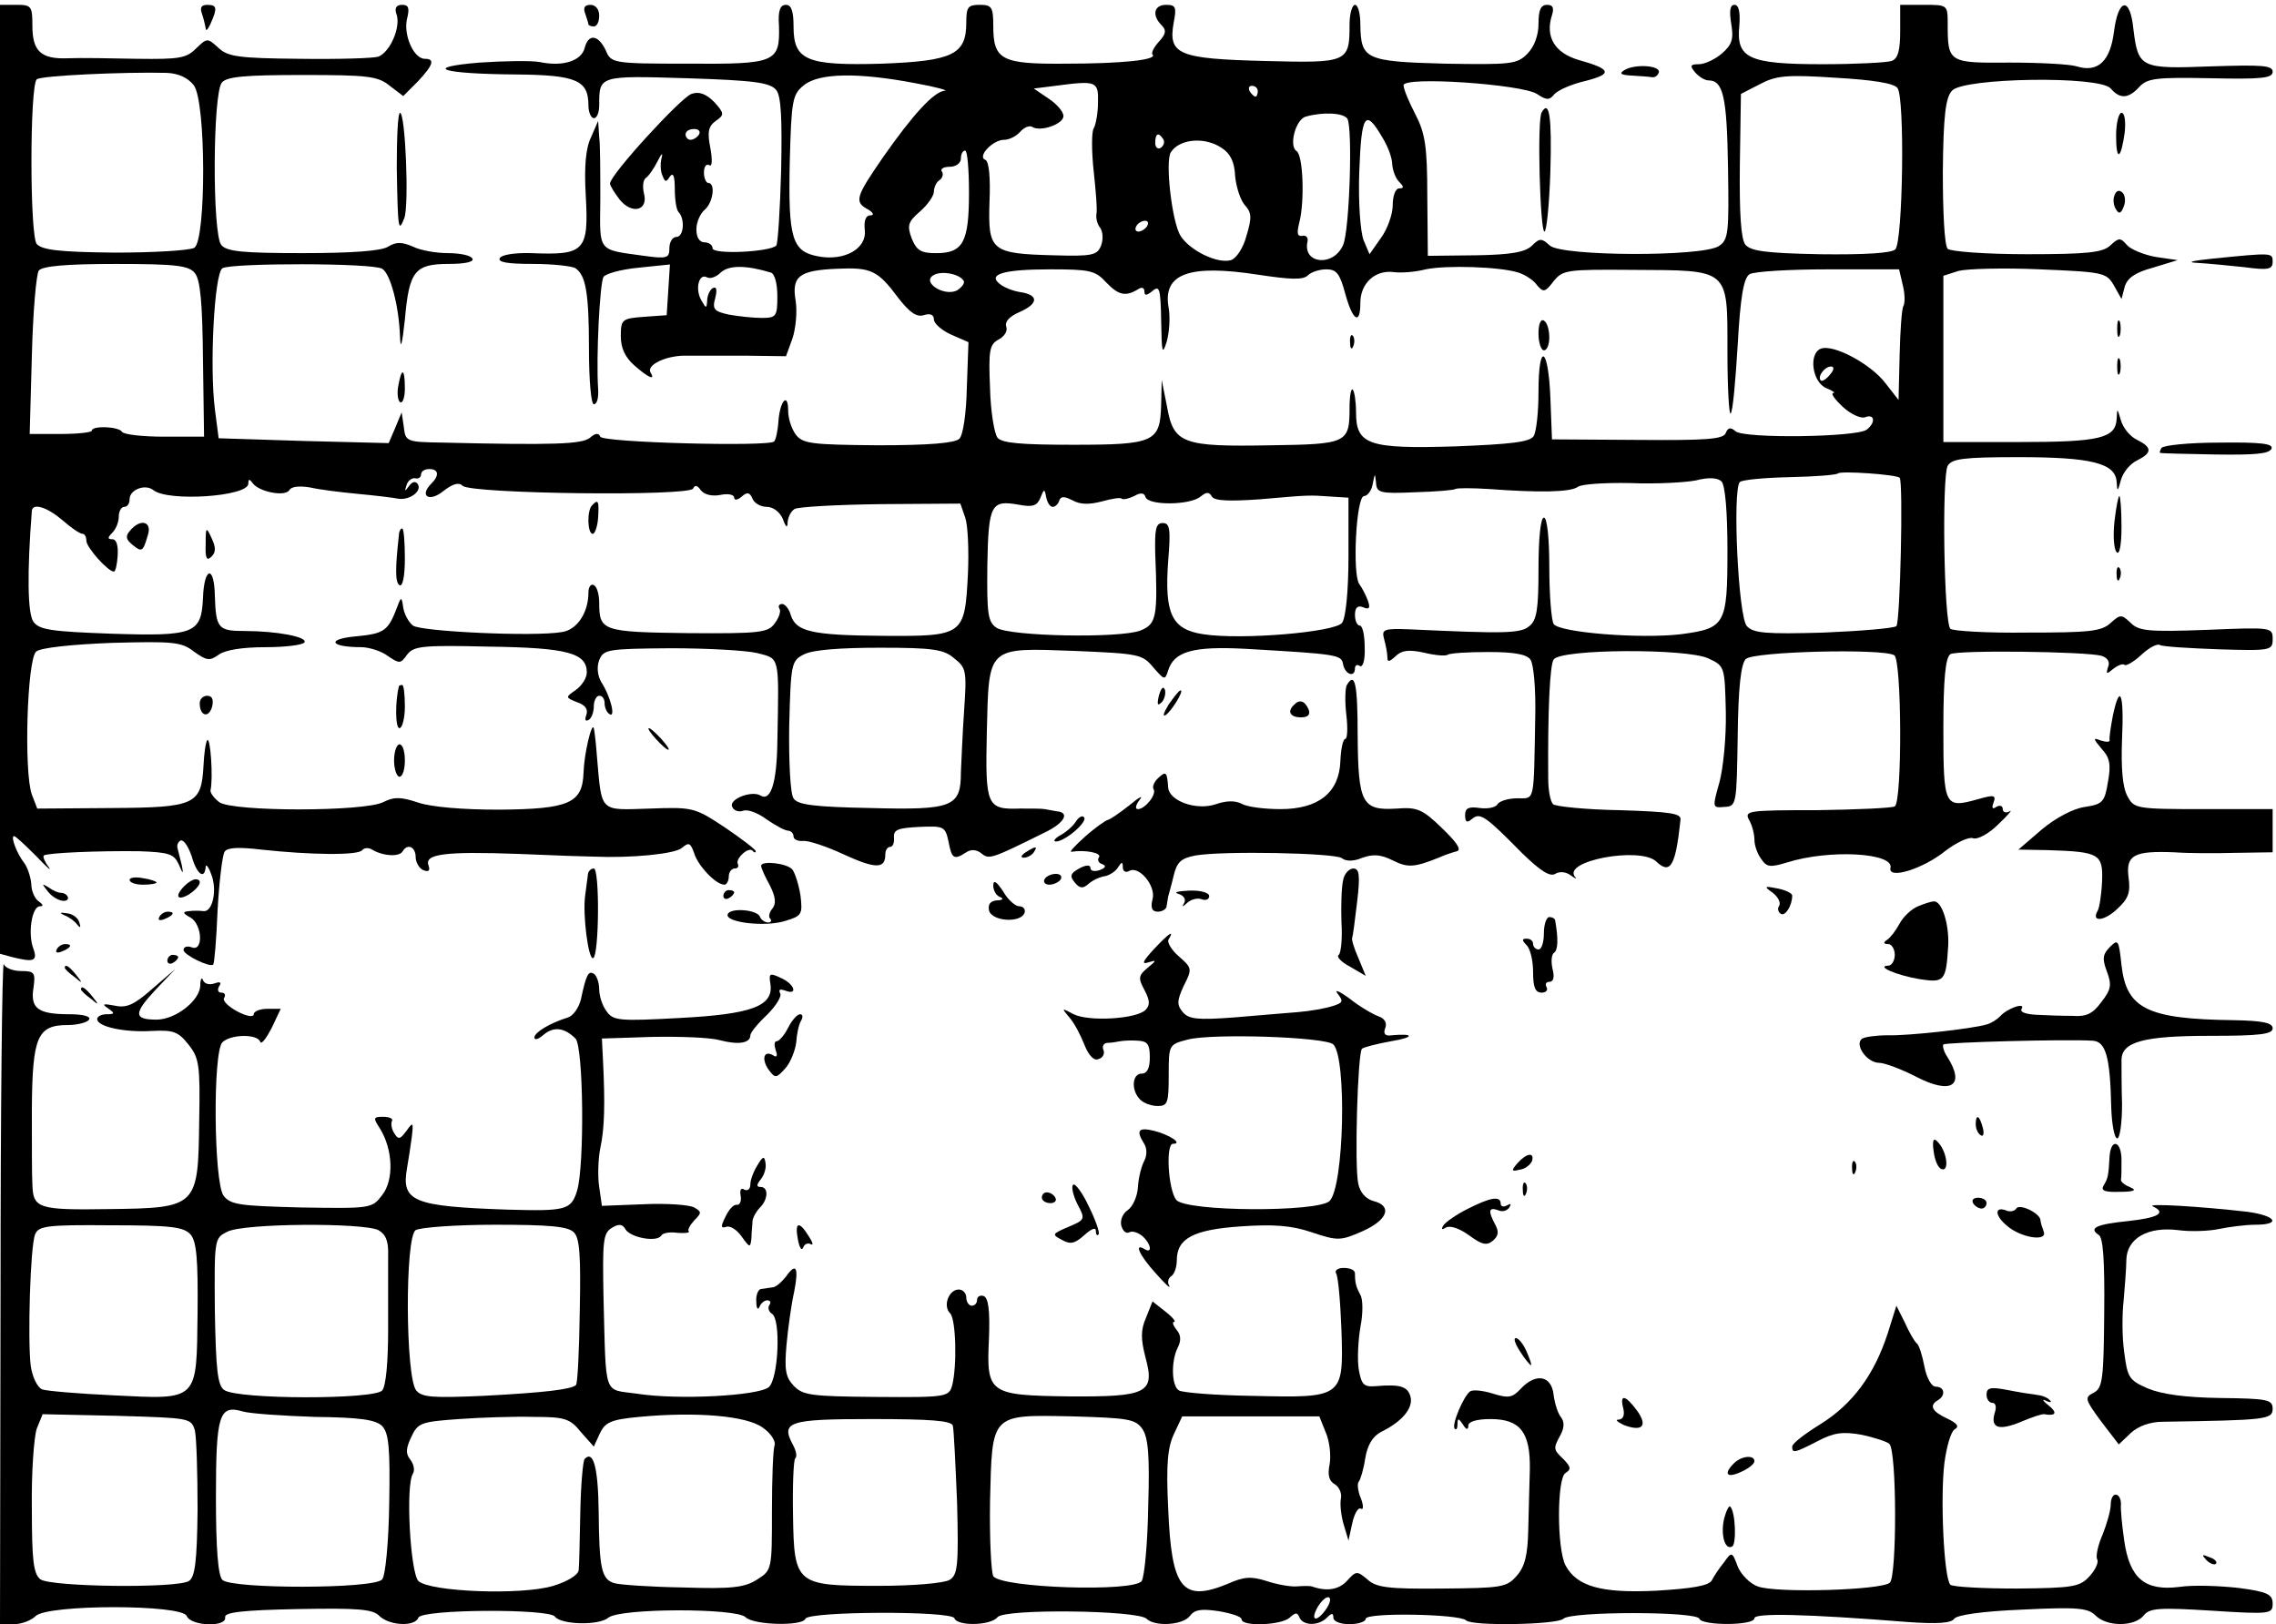 <?xml version="1.0" standalone="no"?>
<!DOCTYPE svg PUBLIC "-//W3C//DTD SVG 20010904//EN"
 "http://www.w3.org/TR/2001/REC-SVG-20010904/DTD/svg10.dtd">
<svg version="1.0" xmlns="http://www.w3.org/2000/svg"
 width="468pt" height="334pt" viewBox="0 0 468 334"
 preserveAspectRatio="xMidYMid meet">
<g transform="translate(0,334) scale(0.111,-0.111)"
fill="#000000" stroke="none">
<path d="M0 2121 l0 -879 22 -6 c40 -10 48 -8 40 15 -11 28 -3 79 12 79 7 0 6
3 -2 9 -7 4 -14 19 -14 32 -1 13 -7 31 -13 39 -14 18 -26 50 -19 50 3 0 21
-17 41 -37 20 -21 30 -30 23 -20 -7 9 -11 19 -9 21 6 5 102 9 177 8 55 -2 64
-5 73 -24 8 -19 9 -19 6 -3 -3 11 -6 25 -8 32 -2 6 1 13 6 15 6 1 14 -12 20
-29 9 -33 24 -45 26 -20 0 6 5 1 10 -13 12 -29 3 -71 -14 -69 -7 1 -19 1 -27
0 -12 -1 -12 -4 3 -12 22 -13 24 -64 2 -55 -8 3 -15 1 -15 -5 0 -9 49 -33 55
-27 2 2 6 47 8 100 3 54 9 103 13 109 5 8 26 9 68 4 92 -10 180 -11 187 -1 4
5 13 5 20 0 19 -11 49 -13 55 -2 9 15 24 8 24 -11 0 -10 7 -21 14 -24 10 -4
13 -1 10 8 -9 22 29 27 167 22 68 -3 131 -5 139 -5 70 -3 150 5 163 16 13 11
16 10 23 -10 7 -23 40 -58 56 -58 4 0 8 7 8 15 0 8 5 15 11 15 5 0 8 3 6 8 -6
9 19 33 27 25 3 -4 6 -4 6 -1 0 3 -26 23 -57 44 -56 37 -59 38 -140 35 -93 -3
-88 -8 -97 94 -2 28 -5 52 -6 55 -4 12 -18 -48 -19 -82 -2 -57 -26 -68 -157
-69 -68 0 -125 5 -149 13 -33 11 -45 11 -65 1 -35 -18 -280 -18 -304 0 -9 7
-17 17 -16 22 5 22 0 98 -6 93 -3 -4 -6 -25 -7 -47 -4 -73 -15 -78 -171 -79
l-137 -1 -10 26 c-15 41 -9 250 8 265 9 7 64 13 140 16 113 3 129 2 152 -16
24 -17 29 -18 46 -6 12 9 45 14 86 14 37 0 70 4 73 9 6 10 -51 21 -111 21 -49
0 -53 5 -55 65 -1 58 -20 54 -22 -4 -3 -66 -16 -71 -170 -66 -110 4 -133 7
-144 22 -11 15 -12 91 -3 206 2 15 29 6 57 -18 16 -14 32 -25 37 -25 4 0 7 -6
7 -13 0 -12 40 -57 51 -57 3 0 6 14 7 30 1 18 -2 30 -10 30 -9 0 -9 3 0 12 7
7 12 20 12 30 0 10 5 18 10 18 6 0 10 6 10 14 0 18 29 29 44 17 27 -22 176
-12 176 12 0 9 2 9 8 1 11 -16 60 -26 68 -13 4 7 19 8 38 5 17 -4 57 -9 89
-12 32 -3 66 -7 75 -9 21 -3 44 14 36 27 -4 6 -10 5 -16 -3 -8 -11 -9 -11 -5
1 2 8 10 14 16 13 6 -2 11 2 11 7 0 6 7 10 15 10 18 0 19 -12 4 -27 -23 -23
-4 -35 22 -14 18 14 29 17 36 10 15 -15 421 -20 427 -5 3 7 8 6 14 -3 6 -8 20
-12 36 -9 14 3 26 1 26 -5 0 -5 6 -5 14 2 10 9 15 8 20 -4 3 -8 15 -15 26 -15
12 0 24 -9 30 -22 6 -17 9 -18 9 -6 1 9 6 20 13 24 7 4 78 8 160 9 l147 1 9
-26 c5 -14 7 -61 5 -105 -6 -113 -7 -115 -157 -114 -133 1 -161 8 -171 38 -3
12 -11 21 -16 21 -6 0 -8 -4 -5 -9 3 -4 -1 -17 -9 -27 -12 -17 -27 -19 -160
-18 -159 2 -165 4 -165 56 0 15 -4 30 -10 33 -5 3 -10 -3 -10 -14 0 -37 -21
-69 -49 -73 -52 -9 -262 1 -276 12 -8 6 -16 21 -18 33 -3 21 -4 21 -11 2 -17
-45 -24 -50 -77 -55 -55 -5 -48 -20 10 -20 14 0 37 -7 49 -16 22 -15 24 -15
36 2 12 16 28 18 152 15 146 -2 181 -12 181 -48 0 -10 -9 -24 -20 -32 -20 -14
-20 -14 2 -23 15 -5 21 -13 17 -24 -3 -8 -2 -12 4 -9 6 3 10 15 10 26 0 10 5
19 10 19 6 0 10 -6 10 -14 0 -8 4 -17 9 -20 12 -8 2 33 -15 59 -7 12 -9 28 -4
41 8 20 16 21 132 22 68 0 140 -4 161 -9 42 -11 40 -3 37 -164 -1 -76 -12
-111 -31 -100 -16 10 -58 -6 -53 -20 3 -8 12 -11 21 -8 8 3 27 -4 43 -16 16
-11 34 -21 40 -21 5 0 10 -5 10 -11 0 -5 8 -9 18 -8 9 1 43 -10 75 -25 59 -27
77 -27 77 0 0 8 4 14 9 14 5 0 8 8 7 18 -1 14 8 17 47 19 45 2 48 1 54 -27 6
-32 10 -35 33 -20 9 6 19 5 28 -2 14 -12 19 -10 116 38 38 18 49 38 23 40 -6
1 -16 3 -22 4 -5 1 -26 1 -45 1 -62 -2 -65 4 -62 141 4 161 -1 157 164 151
117 -5 124 -6 144 -30 21 -24 22 -25 28 -6 11 35 46 45 142 40 174 -10 179
-11 182 -29 4 -19 22 -25 22 -7 0 5 4 8 9 4 6 -3 10 12 9 35 0 22 -4 40 -9 40
-5 0 -9 9 -9 20 0 13 5 18 15 14 11 -5 14 -2 9 12 -4 11 -11 24 -16 31 -13 17
-6 163 9 163 6 0 14 10 16 23 4 20 4 20 6 2 1 -19 7 -21 72 -18 39 1 73 4 75
6 3 2 30 2 62 0 94 -7 151 -6 165 4 6 5 50 8 97 7 47 -2 102 1 122 5 23 6 40
5 47 -2 7 -7 11 -58 11 -128 0 -138 -4 -144 -86 -155 -75 -9 -226 3 -236 19
-4 6 -8 54 -8 105 0 54 -4 92 -10 92 -6 0 -10 -38 -10 -94 0 -75 -3 -96 -17
-107 -16 -14 -48 -14 -221 -6 -49 2 -53 0 -48 -18 3 -11 6 -26 6 -33 0 -10 3
-10 15 1 11 11 24 13 52 7 20 -5 41 -7 45 -4 4 3 38 5 75 5 47 0 71 -4 78 -14
6 -8 10 -54 9 -103 -3 -164 0 -154 -33 -154 -17 0 -33 -5 -37 -11 -3 -6 -18
-9 -33 -7 -20 3 -27 0 -27 -13 0 -14 4 -15 13 -7 15 12 24 6 93 -64 33 -32 51
-44 61 -38 8 5 20 4 29 -3 8 -6 12 -7 8 -3 -26 30 120 57 150 29 26 -25 36 -9
45 77 2 12 -18 15 -113 18 -63 1 -119 7 -123 11 -5 5 -9 26 -9 47 -1 126 3
211 10 221 12 20 248 21 287 2 30 -14 30 -15 32 -99 1 -47 -5 -106 -12 -131
-13 -46 -13 -47 9 -45 23 1 23 4 25 131 1 90 6 134 15 143 14 14 254 20 275 7
14 -8 15 -271 1 -280 -5 -3 -70 -6 -144 -7 -128 0 -135 -1 -126 -18 6 -10 10
-27 10 -37 0 -11 6 -27 13 -36 10 -15 17 -15 47 -6 79 25 199 18 192 -10 -5
-22 60 -2 101 31 21 16 44 27 52 24 8 -3 29 8 47 26 18 17 27 28 21 24 -7 -4
-13 -2 -13 4 0 6 -5 8 -12 4 -7 -5 -9 -2 -5 8 5 14 1 15 -30 6 -61 -17 -63
-13 -63 131 0 93 4 132 13 138 13 8 250 5 280 -3 12 -4 16 -12 12 -21 -4 -13
-3 -14 10 -3 9 7 18 10 21 7 3 -2 17 6 31 19 14 13 29 21 34 18 5 -3 54 -6
109 -8 97 -3 100 -2 100 19 0 22 -2 22 -123 17 -108 -4 -125 -2 -140 13 -17
16 -19 16 -37 0 -17 -16 -40 -18 -155 -18 -74 -1 -138 3 -142 7 -12 11 -16
282 -5 302 8 13 28 16 131 16 135 0 180 -11 182 -46 1 -19 2 -18 8 4 4 14 17
30 30 36 28 14 28 24 0 38 -13 6 -26 22 -30 36 -7 23 -7 24 -8 3 -2 -36 -31
-43 -180 -43 l-141 0 0 154 0 154 28 9 c15 4 83 6 150 3 119 -5 124 -6 138
-30 l14 -25 6 23 c5 16 19 26 52 35 l46 14 -41 6 c-22 4 -46 14 -53 22 -12 14
-15 14 -31 -1 -14 -13 -43 -16 -154 -16 -76 0 -142 5 -147 10 -6 6 -9 68 -9
143 1 103 5 137 17 150 21 24 274 28 294 4 17 -20 33 -19 53 3 15 16 31 18
132 16 94 -2 115 0 115 12 0 12 -20 13 -114 10 -131 -5 -135 -3 -144 69 -6 61
-28 58 -36 -5 -7 -55 -30 -76 -69 -64 -12 4 -68 7 -124 7 -114 -1 -115 0 -115
73 0 34 -1 34 -44 34 l-44 0 0 -49 c0 -35 -4 -51 -16 -55 -9 -3 -66 -6 -128
-6 -137 0 -160 11 -154 71 2 26 -1 39 -9 39 -8 0 -10 -11 -6 -35 5 -29 1 -39
-17 -55 -13 -11 -32 -20 -43 -20 -16 0 -17 -3 -7 -15 7 -8 18 -15 25 -15 27 0
34 -30 36 -159 2 -124 1 -136 -17 -148 -31 -20 -290 -19 -313 1 -15 14 -19 14
-33 0 -12 -12 -38 -17 -104 -18 l-89 -1 -1 110 c0 93 -4 117 -22 152 -12 23
-22 47 -22 54 0 17 218 2 247 -16 18 -12 23 -12 32 -1 7 8 32 19 58 25 51 13
48 22 -13 39 -44 13 -62 43 -49 83 4 13 2 19 -9 19 -12 0 -16 -10 -16 -35 0
-22 -8 -43 -21 -56 -19 -19 -30 -20 -152 -18 -148 4 -156 8 -157 72 0 20 -4
37 -10 37 -5 0 -10 -16 -10 -36 0 -71 -3 -72 -157 -68 -160 4 -179 12 -169 70
6 30 4 34 -14 34 -22 0 -27 -19 -8 -38 9 -9 8 -16 -5 -30 -9 -10 -15 -21 -12
-24 10 -10 -57 -17 -162 -17 -118 -1 -133 7 -133 70 0 35 -3 39 -25 39 -22 0
-25 -4 -25 -33 0 -59 -25 -71 -156 -76 -140 -4 -164 6 -164 69 0 28 -4 40 -14
40 -11 0 -15 -11 -13 -39 2 -68 -7 -71 -168 -70 -141 0 -143 1 -153 25 -14 29
-32 31 -39 4 -6 -24 -41 -35 -83 -26 -16 3 -67 2 -112 -1 -108 -9 -70 -21 69
-22 111 -1 133 -11 133 -57 0 -13 5 -24 10 -24 6 0 10 11 10 24 0 55 -1 55
163 50 125 -4 154 -8 165 -22 9 -11 11 -53 9 -149 -2 -73 -6 -136 -9 -139 -12
-12 -118 -17 -118 -5 0 6 -7 11 -15 11 -9 0 -15 9 -15 24 0 13 7 29 15 36 16
13 21 50 7 50 -4 0 -8 9 -8 19 0 11 4 17 10 14 5 -4 6 9 2 31 -6 30 -4 41 10
51 16 11 16 14 -3 35 -15 15 -28 20 -42 15 -19 -6 -151 -150 -151 -166 0 -4 8
-17 18 -30 23 -28 53 -20 45 11 -3 12 -2 25 3 29 5 3 15 17 22 31 7 14 10 17
8 8 -3 -10 -3 -25 1 -34 5 -13 7 -13 14 -2 6 8 9 1 9 -23 0 -20 3 -39 7 -43
12 -12 10 -46 -4 -46 -7 0 -13 -9 -13 -21 0 -18 -4 -20 -47 -14 -87 12 -82 6
-81 103 0 48 0 101 -2 117 l-2 30 -13 -30 c-10 -20 -13 -55 -10 -107 6 -105
-2 -112 -101 -108 -29 1 -55 -3 -58 -9 -5 -8 15 -11 61 -11 37 0 73 -4 79 -8
19 -13 25 -45 25 -149 0 -59 4 -103 9 -103 6 0 9 12 8 28 -4 57 3 197 10 208
4 6 33 14 65 17 l58 6 -3 -47 -3 -47 -42 -3 c-41 -3 -43 -5 -43 -36 0 -22 8
-39 25 -54 26 -23 40 -29 30 -13 -8 14 30 32 67 31 18 0 67 0 108 0 l76 -1 12
33 c6 18 9 49 6 69 -8 46 6 57 76 60 64 3 76 -3 114 -54 21 -27 34 -36 47 -32
12 4 19 1 19 -8 0 -7 14 -20 32 -28 l32 -14 -3 -84 c-1 -48 -7 -89 -14 -95 -8
-8 -57 -12 -150 -12 -125 1 -140 3 -153 20 -8 11 -14 30 -14 44 0 35 -15 19
-18 -19 -1 -18 -5 -35 -8 -38 -10 -10 -319 -2 -322 9 -3 7 -9 7 -19 -2 -15
-12 -65 -14 -275 -9 -65 1 -67 2 -70 29 l-4 27 -12 -29 -12 -28 -158 4 -157 5
-7 54 c-10 80 -1 251 14 261 17 10 279 10 296 -1 15 -9 31 -68 33 -126 1 -26
4 -14 9 32 8 90 18 103 82 103 30 0 47 4 43 10 -3 6 -24 10 -45 10 -22 0 -51
5 -65 12 -21 9 -31 9 -46 0 -12 -8 -67 -12 -158 -12 -112 0 -141 3 -151 15
-17 20 -16 281 1 301 9 11 43 14 149 14 121 0 140 -2 162 -20 l25 -19 27 27
c29 31 32 42 13 42 -21 0 -40 45 -33 74 5 20 3 26 -9 26 -11 0 -15 -6 -10 -19
7 -23 -12 -68 -34 -77 -9 -3 -74 -5 -146 -4 -113 1 -133 4 -150 20 -21 19 -21
19 -42 -1 -18 -18 -31 -20 -109 -19 -49 1 -106 2 -128 1 -50 -2 -66 13 -66 60
0 37 -2 39 -30 39 l-30 0 0 -879z m359 730 c23 -30 23 -287 1 -301 -8 -5 -75
-9 -147 -9 -104 1 -135 5 -145 16 -13 16 -13 292 0 305 7 7 164 14 241 12 22
-1 39 -9 50 -23z m1336 4 c39 -7 63 -14 55 -14 -20 -2 -58 -43 -114 -123 -51
-74 -54 -83 -28 -97 10 -6 12 -11 4 -11 -8 0 -12 -10 -10 -27 4 -35 -38 -58
-86 -49 -49 9 -56 33 -53 175 3 115 5 125 26 142 28 23 101 24 206 4z m1820
-9 c14 -18 10 -285 -4 -299 -7 -7 -57 -10 -139 -9 -103 2 -129 6 -139 18 -8
11 -11 58 -10 148 l2 131 35 18 c30 16 50 18 140 12 69 -4 108 -10 115 -19z
m-1481 -27 c0 -19 -4 -41 -8 -48 -4 -6 -4 -42 0 -79 4 -37 7 -73 5 -80 -1 -8
2 -19 7 -25 5 -7 6 -21 2 -32 -7 -19 -16 -21 -87 -19 -117 3 -123 8 -120 99 2
46 -1 76 -8 78 -15 6 14 37 35 37 10 0 23 7 30 15 7 8 17 12 22 9 15 -10 58 5
58 20 0 8 -12 22 -27 32 l-28 19 40 5 c76 10 80 9 79 -31z m296 21 c0 -5 -2
-10 -4 -10 -3 0 -8 5 -11 10 -3 6 -1 10 4 10 6 0 11 -4 11 -10z m166 -51 c10
-17 4 -208 -8 -234 -18 -41 -75 -35 -66 6 2 8 -3 13 -10 11 -9 -1 -10 5 -5 25
10 39 7 124 -5 132 -15 9 -2 59 17 64 32 9 70 7 77 -4z m65 -35 c10 -16 18
-38 18 -49 1 -12 6 -26 13 -33 9 -9 9 -12 0 -12 -7 0 -12 -14 -12 -31 0 -17
-10 -45 -22 -61 l-21 -30 -11 26 c-6 16 -10 70 -8 127 4 107 11 118 43 63z
m-1266 6 c-3 -5 -10 -10 -16 -10 -5 0 -9 5 -9 10 0 6 7 10 16 10 8 0 12 -4 9
-10z m860 -9 c3 -5 1 -12 -5 -16 -5 -3 -10 1 -10 9 0 18 6 21 15 7z m108 -16
c16 -10 24 -26 25 -52 2 -21 10 -45 18 -54 13 -14 13 -24 3 -57 -6 -23 -19
-42 -29 -45 -25 -7 -76 18 -93 45 -16 25 -29 139 -18 155 16 25 63 29 94 8z
m-468 -83 c0 -92 -11 -112 -61 -112 -28 0 -36 5 -45 27 -9 24 -7 31 15 50 14
12 26 29 26 37 0 8 5 18 10 21 6 4 8 11 5 16 -4 5 3 9 14 9 12 0 21 7 21 15 0
8 3 15 8 15 4 0 7 -35 7 -78z m330 -62 c-3 -5 -11 -10 -16 -10 -6 0 -7 5 -4
10 3 6 11 10 16 10 6 0 7 -4 4 -10z m-1764 -87 c10 -12 14 -54 15 -160 l2
-143 -74 0 c-40 0 -75 4 -78 9 -6 10 -56 12 -56 2 0 -3 -26 -6 -58 -6 l-57 0
4 145 c2 80 8 151 13 158 8 8 49 12 143 12 111 0 135 -3 146 -17z m1067 1 c7
-2 12 -20 12 -44 0 -37 -2 -40 -29 -40 -16 0 -43 3 -60 6 -28 6 -32 10 -26 31
4 16 2 22 -5 18 -5 -3 -10 -14 -10 -23 -1 -15 -2 -15 -11 1 -12 21 -4 51 11
42 6 -3 17 1 25 9 15 14 47 14 93 0z m1385 0 c12 -4 28 -14 34 -23 12 -14 15
-14 31 7 17 21 24 22 147 21 180 -1 175 4 175 -151 0 -67 3 -119 6 -115 4 3 9
61 13 127 5 89 11 124 22 131 8 5 73 9 146 9 l131 0 7 -30 c4 -16 4 -33 1 -38
-3 -4 -6 -46 -7 -91 l-2 -83 -25 32 c-27 35 -96 72 -119 63 -23 -9 -16 -62 10
-73 12 -5 18 -9 13 -9 -5 -1 3 -12 18 -26 14 -13 33 -22 41 -19 18 7 20 -10 3
-23 -18 -14 -226 -17 -243 -3 -9 8 -14 7 -18 -3 -4 -12 -37 -14 -164 -13
l-158 1 -3 78 c-4 95 -22 103 -22 10 0 -38 -4 -74 -9 -82 -7 -11 -43 -15 -145
-19 -161 -5 -184 3 -184 63 0 20 -3 39 -6 42 -3 4 -6 -11 -6 -33 0 -66 -4 -68
-147 -70 -162 -3 -179 3 -191 71 l-10 50 -1 -46 c-2 -69 -12 -74 -163 -74 -95
0 -132 3 -140 13 -6 7 -13 49 -14 92 -3 70 -1 81 16 90 11 6 17 16 14 24 -3 9
6 19 25 27 36 16 35 32 0 37 -13 2 -30 9 -37 15 -23 18 7 27 94 27 72 0 83 -2
103 -24 23 -24 36 -27 59 -13 7 5 12 3 12 -4 0 -8 4 -8 15 1 13 11 15 4 16
-56 1 -58 2 -64 10 -39 5 17 7 45 4 63 -12 64 37 82 166 62 60 -9 83 -10 92
-1 6 6 21 11 34 11 19 0 25 -8 35 -45 14 -51 28 -59 28 -17 0 36 27 61 61 57
14 -2 41 0 60 5 38 8 137 5 172 -6z m-1028 -15 c3 -4 -3 -12 -12 -18 -24 -12
-66 15 -44 28 14 9 48 3 56 -10z m1605 -174 c-7 -9 -15 -13 -17 -11 -7 7 7 26
19 26 6 0 6 -6 -2 -15z m129 -191 c7 -6 1 -268 -6 -275 -5 -4 -65 -9 -136 -12
-106 -3 -129 -1 -141 12 -16 17 -27 253 -13 267 4 4 45 8 92 9 46 1 87 4 90 7
5 5 107 -2 114 -8z m-1569 -54 c5 0 10 5 12 11 3 9 9 9 25 1 14 -8 31 -8 54
-2 18 5 35 8 37 5 3 -2 13 0 23 5 12 7 19 6 21 -2 6 -16 83 -15 102 1 11 9 16
9 21 0 5 -8 32 -9 89 -5 92 8 90 8 132 5 l32 -2 0 -108 c0 -65 -5 -115 -12
-124 -13 -17 -185 -32 -257 -21 -59 9 -72 38 -65 136 5 59 3 70 -10 70 -13 0
-15 -11 -14 -57 5 -118 2 -130 -27 -142 -38 -15 -243 -11 -267 5 -16 11 -18
25 -17 116 2 113 7 121 58 112 26 -5 34 -2 40 12 7 18 8 18 11 2 2 -10 7 -18
12 -18z m-182 -281 c22 -17 23 -24 18 -96 -3 -43 -5 -95 -6 -115 0 -64 -15
-70 -167 -66 -105 2 -136 6 -143 18 -6 8 -9 69 -8 135 3 116 4 120 28 132 16
8 66 12 140 12 98 0 119 -3 138 -20z"/>
<path d="M2850 2391 c0 -17 5 -31 10 -31 6 0 10 11 10 24 0 14 -4 28 -10 31
-6 4 -10 -7 -10 -24z"/>
<path d="M2501 2374 c0 -11 3 -14 6 -6 3 7 2 16 -1 19 -3 4 -6 -2 -5 -13z"/>
<path d="M374 2984 c3 -9 6 -21 7 -27 0 -7 4 -3 9 8 13 29 12 35 -6 35 -11 0
-14 -5 -10 -16z"/>
<path d="M1084 2984 c3 -9 6 -18 6 -20 0 -2 5 -4 10 -4 6 0 10 9 10 20 0 12
-7 20 -16 20 -11 0 -14 -5 -10 -16z"/>
<path d="M3009 2879 c-10 -6 -7 -9 14 -10 15 -1 32 -2 37 -3 6 -1 11 3 13 9 3
13 -45 16 -64 4z"/>
<path d="M2856 2801 c-9 -13 -3 -221 5 -221 4 0 9 50 11 111 3 102 -2 134 -16
110z"/>
<path d="M735 2698 c2 -115 3 -121 14 -93 9 24 2 195 -8 195 -4 0 -6 -46 -6
-102z"/>
<path d="M3920 2758 c0 -49 9 -45 16 6 2 20 0 36 -6 36 -5 0 -10 -19 -10 -42z"/>
<path d="M3917 2647 c-3 -7 -2 -19 3 -26 5 -9 9 -8 14 5 4 9 3 21 -2 26 -6 6
-12 4 -15 -5z"/>
<path d="M4100 2530 c-39 -4 -51 -7 -30 -8 19 -1 59 -5 88 -8 44 -6 52 -4 52
10 0 17 0 17 -110 6z"/>
<path d="M3922 2400 c0 -14 2 -19 5 -12 2 6 2 18 0 25 -3 6 -5 1 -5 -13z"/>
<path d="M3922 2330 c0 -14 2 -19 5 -12 2 6 2 18 0 25 -3 6 -5 1 -5 -13z"/>
<path d="M738 2295 c-3 -14 -1 -28 3 -31 5 -3 9 9 9 25 0 38 -6 40 -12 6z"/>
<path d="M4004 2179 c-3 -5 -4 -9 -2 -9 2 -1 48 -2 102 -3 73 -1 100 1 104 11
3 9 -19 12 -97 11 -56 0 -104 -5 -107 -10z"/>
<path d="M3917 2043 c-3 -27 -1 -52 4 -57 5 -6 9 12 9 47 0 31 -2 57 -4 57 -2
0 -6 -21 -9 -47z"/>
<path d="M1097 2073 c-10 -9 -9 -53 1 -53 4 0 9 14 10 30 2 31 0 35 -11 23z"/>
<path d="M241 2026 c-9 -10 -8 -16 4 -26 18 -15 20 -13 29 18 8 25 -14 31 -33
8z"/>
<path d="M381 2001 c-1 -27 2 -32 11 -23 8 8 8 17 0 34 -10 22 -11 21 -11 -11z"/>
<path d="M739 2018 c-7 -63 -7 -88 1 -93 6 -4 10 17 10 49 0 31 -2 56 -5 56
-3 0 -6 -6 -6 -12z"/>
<path d="M3921 1944 c0 -11 3 -14 6 -6 3 7 2 16 -1 19 -3 4 -6 -2 -5 -13z"/>
<path d="M2495 1740 c-3 -5 -4 -30 -1 -55 3 -25 2 -45 -2 -45 -4 0 -8 -18 -9
-41 -2 -58 -40 -89 -111 -89 -29 0 -62 4 -72 10 -12 6 -28 6 -48 -1 -36 -12
-86 6 -88 31 -2 29 -4 31 -18 18 -8 -7 -12 -17 -9 -21 6 -10 -16 -37 -29 -37
-6 0 -4 8 3 17 8 10 -1 5 -19 -10 -19 -15 -37 -27 -40 -27 -4 -1 -23 -14 -42
-31 -19 -17 -30 -29 -25 -28 25 4 56 -2 51 -10 -4 -5 -1 -11 6 -13 8 -3 6 -7
-5 -11 -9 -3 -17 -2 -17 4 0 6 -8 6 -21 -1 -16 -9 -18 -14 -8 -26 9 -11 15
-12 26 -2 8 7 22 13 31 14 8 2 19 9 23 16 7 11 9 11 9 0 0 -7 5 -10 11 -7 18
12 51 -27 44 -52 -4 -16 -1 -23 10 -23 8 0 16 5 16 10 1 6 2 13 3 18 1 4 6 21
10 38 6 26 14 33 40 38 49 9 260 5 272 -5 7 -6 22 -6 38 1 20 7 34 6 56 -5 28
-14 40 -13 85 5 11 5 26 10 34 12 9 3 -1 17 -28 43 -36 35 -46 39 -84 36 -64
-4 -71 10 -72 135 0 97 -5 119 -20 94z"/>
<path d="M739 1738 c-7 -28 -7 -78 1 -78 5 0 10 18 10 40 0 22 -2 40 -5 40 -3
0 -5 -1 -6 -2z"/>
<path d="M2147 1721 c-4 -17 -3 -21 5 -13 5 5 8 16 6 23 -3 8 -7 3 -11 -10z"/>
<path d="M2165 1704 c-9 -15 -12 -23 -6 -20 11 7 35 46 28 46 -3 0 -12 -12
-22 -26z"/>
<path d="M370 1706 c0 -24 17 -28 23 -6 3 13 0 20 -9 20 -8 0 -14 -6 -14 -14z"/>
<path d="M3914 1683 c-4 -21 -7 -41 -6 -45 1 -4 -6 -4 -16 -1 -15 6 -15 4 1
-15 15 -16 18 -29 12 -61 -6 -38 -10 -42 -43 -47 -22 -3 -55 -21 -80 -42 l-43
-37 55 -1 c95 -3 102 -7 100 -58 -1 -24 -5 -49 -8 -54 -13 -22 12 -20 36 3 21
19 25 31 21 59 -5 41 10 49 85 46 26 -2 77 -2 115 -1 l67 1 0 40 0 40 -128 0
c-125 0 -129 1 -141 24 -9 16 -12 52 -10 105 4 86 -4 106 -17 44z"/>
<path d="M2397 1703 c-13 -12 -7 -23 13 -23 13 0 18 5 14 15 -7 16 -17 19 -27
8z"/>
<path d="M1215 1640 c10 -11 20 -20 23 -20 3 0 -3 9 -13 20 -10 11 -20 20 -23
20 -3 0 3 -9 13 -20z"/>
<path d="M730 1600 c0 -16 5 -30 10 -30 6 0 10 14 10 30 0 17 -4 30 -10 30 -5
0 -10 -13 -10 -30z"/>
<path d="M1993 1487 c-4 -7 -17 -19 -28 -25 -11 -6 -15 -12 -9 -12 17 0 60 37
52 45 -3 4 -10 0 -15 -8z"/>
<path d="M1900 1430 c-9 -6 -10 -10 -3 -10 6 0 15 5 18 10 8 12 4 12 -15 0z"/>
<path d="M1410 1405 c0 -4 7 -20 16 -36 11 -22 12 -34 5 -43 -6 -7 -8 -16 -4
-19 3 -4 1 -7 -4 -7 -6 0 -13 5 -15 10 -4 14 -56 18 -60 5 -5 -15 70 -24 107
-12 30 9 32 12 28 46 -3 20 -10 42 -15 49 -10 12 -58 17 -58 7z"/>
<path d="M1089 1388 c-1 -7 -3 -24 -5 -38 -5 -35 6 -121 15 -116 11 7 12 166
1 166 -6 0 -11 -6 -11 -12z"/>
<path d="M2488 1378 c-3 -13 -4 -48 -3 -78 2 -30 -1 -57 -5 -60 -5 -3 4 -13
21 -22 l29 -17 -14 34 c-8 18 -13 35 -11 37 1 2 5 31 9 66 6 50 4 62 -7 62 -8
0 -17 -10 -19 -22z"/>
<path d="M240 1379 c0 -5 11 -9 25 -9 14 0 25 2 25 4 0 2 -11 6 -25 8 -14 3
-25 1 -25 -3z"/>
<path d="M1935 1380 c-3 -5 1 -10 9 -10 8 0 18 5 21 10 3 6 -1 10 -9 10 -8 0
-18 -4 -21 -10z"/>
<path d="M342 1368 c-19 -19 -14 -29 8 -16 20 13 27 28 12 28 -4 0 -13 -5 -20
-12z"/>
<path d="M1840 1368 c0 -9 6 -19 13 -21 7 -3 4 -6 -6 -6 -12 -1 -17 -7 -15
-18 4 -21 59 -25 66 -5 2 6 -2 12 -10 12 -7 0 -21 12 -30 28 -12 18 -18 22
-18 10z"/>
<path d="M89 1357 c7 -9 20 -17 29 -17 14 0 8 15 -6 15 -4 0 -14 4 -22 10 -13
8 -13 7 -1 -8z"/>
<path d="M3284 1355 c10 -8 15 -18 12 -24 -4 -5 -2 -12 3 -15 8 -5 21 15 21
34 0 4 -12 10 -27 13 -25 5 -26 4 -9 -8z"/>
<path d="M1340 1349 c0 -5 5 -7 10 -4 6 3 10 8 10 11 0 2 -4 4 -10 4 -5 0 -10
-5 -10 -11z"/>
<path d="M2183 1353 c10 -3 14 -10 11 -16 -5 -9 -4 -9 6 0 7 6 19 9 26 6 8 -3
14 0 14 6 0 6 -16 11 -37 10 -21 -1 -30 -3 -20 -6z"/>
<path d="M3553 1330 c-12 -5 -27 -19 -34 -32 -7 -13 -17 -26 -23 -30 -8 -5 -7
-8 2 -8 6 0 12 -9 12 -20 0 -11 -6 -20 -12 -20 -24 -1 16 -18 58 -25 46 -7 49
-4 53 62 2 40 -12 84 -27 82 -4 0 -17 -4 -29 -9z"/>
<path d="M120 1313 c8 -3 19 -11 23 -17 6 -7 7 -6 4 4 -2 8 -12 16 -23 17 -13
2 -15 1 -4 -4z"/>
<path d="M295 1310 c-3 -6 1 -7 9 -4 18 7 21 14 7 14 -6 0 -13 -4 -16 -10z"/>
<path d="M2860 1280 c0 -16 -4 -30 -10 -30 -5 0 -10 5 -10 10 0 6 -5 10 -12
10 -9 0 -9 -3 0 -12 7 -7 12 -29 12 -50 0 -28 4 -38 16 -38 8 0 12 5 9 10 -3
6 -1 10 5 10 8 0 10 9 6 24 -3 14 -2 27 3 30 7 5 8 25 2 59 0 4 -5 7 -11 7 -5
0 -10 -13 -10 -30z"/>
<path d="M2137 1250 c-20 -22 -23 -28 -10 -24 16 5 16 4 -1 -10 -17 -14 -18
-19 -6 -41 10 -19 11 -28 2 -37 -17 -17 -105 -22 -133 -8 -23 12 -23 12 -8 -6
9 -10 21 -33 28 -51 8 -20 18 -30 26 -26 8 2 12 10 9 17 -3 7 1 13 8 13 7 0
18 2 23 3 6 1 20 2 33 1 18 -1 22 -7 22 -31 0 -20 -5 -30 -15 -30 -18 0 -20
-31 -3 -48 7 -7 21 -12 33 -12 18 0 20 6 20 57 0 56 0 57 35 66 45 12 256 5
270 -9 25 -25 20 -263 -7 -290 -22 -21 -265 -20 -284 2 -15 19 -20 104 -6 104
19 0 -7 17 -35 24 -29 7 -34 1 -19 -23 6 -9 6 -22 1 -32 -5 -9 -11 -31 -12
-49 -1 -18 -10 -37 -19 -43 -9 -6 -14 -18 -12 -28 3 -11 9 -16 15 -13 5 3 15
0 23 -6 17 -14 21 -35 5 -25 -20 12 -9 -12 21 -45 17 -19 28 -30 25 -23 -4 6
-2 14 4 18 5 3 10 16 10 29 0 41 31 57 119 63 59 4 93 2 131 -11 48 -16 53
-16 94 2 47 21 56 47 20 56 -14 4 -25 16 -28 33 -7 32 -1 241 7 249 3 3 27 9
54 14 43 7 44 15 1 11 -12 -2 -16 3 -12 13 4 10 -1 18 -12 22 -11 4 -35 18
-54 33 -19 14 -29 18 -22 9 11 -14 10 -17 -10 -23 -12 -4 -40 -9 -63 -11 -22
-2 -76 -6 -120 -10 -67 -5 -83 -3 -94 10 -11 13 -11 21 2 49 16 31 15 33 -9
54 -14 12 -23 27 -19 32 11 18 1 12 -28 -19z"/>
<path d="M3909 1255 c-14 -14 -15 -22 -6 -46 9 -24 8 -33 -10 -56 -16 -22 -28
-28 -54 -26 -19 0 -49 1 -67 2 -19 1 -31 5 -27 11 8 13 -27 1 -40 -14 -6 -6
-17 -13 -25 -15 -27 -8 -144 -21 -183 -20 -21 0 -42 -3 -47 -6 -16 -10 8 -45
31 -45 10 0 42 -12 69 -26 64 -33 91 -17 58 36 -7 10 -10 21 -8 24 5 4 224 10
276 7 25 -1 33 -30 35 -124 1 -31 6 -57 11 -57 5 0 9 28 9 63 -1 34 -1 71 -1
83 1 33 41 44 165 44 92 0 115 3 115 14 0 10 -18 14 -72 15 -160 2 -199 21
-208 102 -5 46 -6 49 -21 34z"/>
<path d="M105 1250 c-3 -6 1 -7 9 -4 18 7 21 14 7 14 -6 0 -13 -4 -16 -10z"/>
<path d="M310 1229 c0 -5 5 -7 10 -4 6 3 10 8 10 11 0 2 -4 4 -10 4 -5 0 -10
-5 -10 -11z"/>
<path d="M1 618 l-1 -618 26 0 c14 0 32 7 40 15 22 22 272 22 280 0 8 -19 75
-21 71 -2 -1 9 32 13 135 15 111 2 139 0 151 -13 19 -18 66 -20 72 -3 6 16
243 17 253 2 11 -15 81 -17 99 -2 22 18 237 18 254 1 15 -15 106 -17 111 -3 5
14 271 15 276 1 5 -15 67 -14 80 2 13 16 260 13 276 -3 15 -15 67 -12 80 5 9
12 21 14 54 9 23 -4 42 -10 42 -15 0 -14 74 -11 89 3 11 10 14 10 18 1 6 -16
35 -17 51 -1 9 9 12 9 12 0 0 -7 13 -12 30 -12 17 0 30 5 30 10 0 12 174 9
186 -3 11 -11 169 -8 180 3 14 14 248 14 252 0 5 -13 102 -13 102 1 0 10 95 8
284 -7 55 -4 81 -2 86 6 5 7 52 14 127 17 102 5 121 3 135 -11 21 -21 72 -21
89 0 11 14 29 15 126 9 109 -7 113 -6 113 13 0 17 -9 22 -62 29 -35 4 -85 6
-111 2 -64 -8 -92 16 -102 86 -4 28 -7 58 -6 68 0 9 -4 17 -10 17 -5 0 -9 -8
-9 -19 0 -10 -7 -35 -15 -55 -9 -20 -13 -41 -10 -46 3 -5 -3 -19 -14 -31 -18
-20 -31 -22 -135 -23 -63 0 -118 3 -123 7 -12 12 -19 162 -11 226 4 30 12 58
19 62 9 5 5 11 -14 20 -28 13 -34 24 -17 34 15 9 12 25 -4 25 -8 0 -17 16 -21
37 -4 21 -10 40 -14 43 -4 3 -14 20 -22 38 l-16 32 -16 -51 c-25 -77 -65 -131
-124 -168 -29 -18 -53 -36 -53 -42 0 -13 4 -12 47 10 30 16 47 18 81 12 24 -5
48 -13 52 -17 14 -14 14 -244 1 -257 -14 -14 -211 -20 -245 -7 -14 5 -31 22
-37 37 -10 27 -11 28 -25 8 -9 -11 -19 -26 -23 -34 -6 -10 -37 -15 -103 -19
-102 -5 -147 8 -168 47 -16 31 -16 161 0 171 11 7 10 11 -3 25 -20 19 -20 20
-6 46 7 13 7 24 1 32 -6 7 -12 26 -14 42 -4 36 -33 41 -61 11 -15 -16 -22 -18
-51 -9 -19 6 -38 8 -43 4 -12 -9 -35 -63 -28 -69 3 -3 5 1 5 9 0 11 2 11 10
-1 6 -10 10 -11 10 -2 0 7 15 12 41 12 55 0 74 -24 73 -93 -1 -29 -2 -79 -3
-113 -1 -45 -6 -67 -21 -84 -19 -22 -28 -23 -139 -24 -100 -1 -122 2 -138 17
-19 16 -21 16 -38 -3 -15 -16 -37 -20 -65 -10 -3 1 -15 1 -28 0 -12 -1 -38 4
-56 10 -28 9 -42 8 -71 -5 -85 -35 -105 -10 -111 140 -4 81 -1 113 11 138 l15
32 127 0 127 0 12 -30 c7 -16 10 -43 7 -59 -4 -20 -1 -31 10 -37 8 -5 13 -17
11 -26 -2 -10 0 -31 5 -48 l9 -30 7 32 c4 18 11 30 16 27 5 -3 5 6 0 19 -6 14
-7 28 -4 31 3 3 9 23 12 43 4 25 14 41 29 49 39 19 60 44 55 65 -5 19 -18 24
-64 20 -23 -2 -27 3 -32 31 -3 19 -1 54 3 78 5 25 5 52 0 60 -8 15 -10 22 -10
40 0 6 -9 10 -21 10 -11 0 -17 -5 -14 -10 4 -6 8 -53 10 -106 4 -125 3 -125
-166 -121 -68 1 -129 6 -135 10 -14 8 -15 55 -2 80 6 12 6 23 -3 33 -6 8 -8
14 -4 14 4 0 -3 9 -16 19 l-24 19 -12 -30 c-10 -23 -10 -39 -1 -74 18 -66 3
-73 -142 -72 -148 2 -153 5 -148 107 2 52 -1 76 -10 79 -6 2 -12 -1 -12 -7 0
-6 -4 -11 -10 -11 -5 0 -10 7 -10 15 0 8 -6 15 -14 15 -18 0 -30 -30 -16 -44
11 -11 13 -97 4 -133 -6 -22 -10 -23 -141 -22 -121 1 -136 3 -153 21 -15 16
-17 30 -13 76 3 32 9 75 14 97 9 46 4 56 -15 29 -8 -10 -19 -20 -25 -20 -6 -1
-15 -2 -21 -3 -5 0 -10 -11 -9 -23 0 -13 3 -17 6 -10 2 6 9 12 14 12 6 0 8 -4
4 -9 -3 -5 -1 -12 5 -16 17 -10 12 -121 -6 -136 -20 -16 -168 -24 -244 -12
-63 9 -57 -9 -62 177 -2 105 -1 120 15 130 13 8 20 8 26 -3 10 -15 58 -24 66
-11 3 5 16 7 30 5 14 -1 23 0 21 3 -3 2 2 11 10 20 14 14 14 16 0 24 -9 5 -51
8 -94 6 l-77 -3 -5 35 c-3 19 -2 52 2 72 8 36 9 83 5 163 l-2 40 93 3 c51 1
107 -1 125 -6 34 -9 57 -6 57 9 0 5 14 22 31 38 17 17 28 35 24 40 -3 7 0 8 9
5 25 -10 18 12 -7 23 -21 10 -23 9 -20 -10 7 -42 -34 -57 -169 -64 -110 -6
-122 -5 -134 12 -8 10 -14 29 -14 41 0 13 -5 26 -10 29 -10 6 -14 -1 -24 -48
-4 -15 -14 -30 -24 -33 -35 -11 -62 -28 -62 -37 0 -6 8 -3 17 5 19 16 39 13
59 -7 15 -15 17 -236 3 -282 -11 -36 -21 -38 -129 -35 -175 6 -197 15 -186 77
3 17 7 43 9 59 3 26 2 27 -10 10 -12 -16 -15 -17 -23 -4 -5 8 -6 18 -4 22 3 4
-4 8 -16 8 -19 0 -19 -2 -6 -22 24 -39 26 -95 4 -123 -19 -25 -21 -25 -150
-23 -115 3 -131 5 -144 22 -18 26 -20 266 -2 284 15 15 65 16 70 1 2 -6 11 6
21 25 l17 36 -25 0 c-14 0 -25 -5 -25 -10 0 -6 -13 -4 -30 5 -17 9 -28 20 -25
25 4 6 1 10 -5 10 -6 0 -8 5 -4 12 5 7 2 9 -9 5 -9 -3 -18 -1 -21 6 -2 7 -5 2
-5 -10 -1 -28 -46 -63 -81 -63 -42 0 -43 11 -3 54 l38 40 -43 -37 c-34 -30
-48 -36 -70 -31 -21 4 -24 3 -12 -5 13 -9 13 -11 -2 -11 -10 0 -18 -4 -18 -9
0 -14 50 -25 101 -22 40 2 49 -1 68 -25 20 -25 22 -38 20 -142 -2 -159 -3
-161 -167 -163 -131 -2 -141 1 -142 46 -1 11 -1 74 -1 139 1 135 10 156 67
156 18 0 36 5 39 10 4 6 -11 10 -37 10 -58 0 -72 11 -66 49 4 28 2 31 -23 31
-15 0 -30 6 -32 13 -3 6 -6 -266 -6 -605z m352 104 c11 -13 14 -45 13 -145 -2
-165 3 -161 -157 -153 -64 3 -123 8 -131 11 -9 4 -18 23 -21 43 -6 47 -1 222
8 244 6 16 23 18 140 17 112 0 135 -3 148 -17z m348 8 c14 -8 19 -21 18 -48 0
-20 0 -82 0 -136 0 -60 -4 -105 -11 -113 -14 -17 -269 -17 -293 1 -12 9 -15
38 -17 146 -1 134 -1 135 23 147 30 16 252 17 280 3z m362 -4 c11 -11 13 -43
11 -146 -1 -72 -4 -134 -7 -137 -9 -8 -57 -14 -172 -20 -93 -4 -113 -3 -124
10 -20 25 -21 284 -1 297 8 5 74 10 147 10 100 0 135 -3 146 -14z m-480 -342
c83 -1 113 -5 125 -17 12 -13 15 -39 13 -144 -1 -71 -7 -133 -13 -140 -14 -18
-279 -18 -296 -1 -8 8 -12 57 -12 153 0 154 6 172 50 159 14 -4 74 -8 133 -10z
m-222 -25 c3 -13 5 -79 5 -147 -1 -97 -5 -125 -16 -132 -22 -14 -255 -11 -275
3 -13 10 -16 34 -16 132 -1 66 4 132 9 147 l11 27 138 -3 c135 -4 137 -4 144
-27z m715 -3 l24 -27 11 24 c10 21 20 26 73 31 106 10 200 2 229 -20 15 -10
24 -25 22 -32 -3 -8 -5 -63 -5 -123 0 -107 0 -109 -27 -126 -23 -15 -46 -18
-138 -15 -60 1 -118 5 -127 8 -24 7 -28 28 -29 133 -1 82 -10 114 -26 97 -3
-3 -7 -47 -8 -98 -1 -51 -2 -100 -3 -108 -1 -9 -21 -21 -47 -29 -60 -18 -229
-11 -250 9 -15 16 -24 178 -10 199 4 7 1 18 -5 26 -9 11 -8 21 2 42 12 26 18
28 88 33 41 3 104 5 139 4 57 0 67 -3 87 -28z m1040 6 c11 -16 14 -49 11 -144
-1 -68 -7 -130 -12 -138 -14 -21 -261 -13 -275 9 -4 8 -7 70 -6 138 4 164 0
161 152 158 104 -3 117 -5 130 -23z m-351 6 c2 -7 5 -72 8 -144 3 -116 1 -133
-14 -142 -10 -6 -67 -11 -131 -11 -154 0 -157 2 -159 132 -1 54 1 100 4 104 4
3 2 14 -4 25 -23 43 -9 48 146 48 108 0 147 -3 150 -12z m693 -338 c-17 -26
-32 -26 -18 0 6 11 15 20 20 20 6 0 5 -9 -2 -20z"/>
<path d="M120 1216 c0 -2 8 -10 18 -17 15 -13 16 -12 3 4 -13 16 -21 21 -21
13z"/>
<path d="M150 1176 c0 -2 8 -10 18 -17 15 -13 16 -12 3 4 -13 16 -21 21 -21
13z"/>
<path d="M1460 1105 c-7 -14 -17 -25 -21 -25 -5 0 -5 -7 -2 -17 4 -10 2 -14
-5 -9 -17 10 -22 -7 -8 -27 12 -16 14 -16 31 3 9 10 18 32 20 48 1 16 5 34 9
40 4 7 3 12 -2 12 -5 0 -15 -11 -22 -25z"/>
<path d="M3660 926 c0 -8 4 -17 9 -20 5 -4 7 3 4 14 -6 23 -13 26 -13 6z"/>
<path d="M3582 876 c2 -16 8 -31 15 -33 15 -5 9 35 -8 51 -7 8 -10 3 -7 -18z"/>
<path d="M3908 868 c-2 -37 -3 -42 -11 -55 -6 -10 2 -13 30 -12 26 0 32 3 20
8 -10 4 -18 10 -18 14 1 4 1 21 1 37 0 35 -19 41 -22 8z"/>
<path d="M1403 850 c-7 -11 -13 -27 -13 -35 0 -9 -5 -13 -11 -10 -6 4 -9 0 -7
-11 2 -11 -2 -18 -7 -17 -6 1 -15 -9 -21 -22 -9 -18 -9 -22 1 -19 7 3 20 -5
29 -18 15 -21 16 -21 18 -3 0 11 2 25 2 32 1 7 7 18 14 25 15 15 16 38 1 38
-8 0 -8 4 1 15 6 8 10 21 8 30 -2 13 -5 12 -15 -5z"/>
<path d="M2811 854 c-12 -14 -11 -16 4 -12 10 1 20 9 23 16 5 17 -10 15 -27
-4z"/>
<path d="M3431 844 c0 -11 3 -14 6 -6 3 7 2 16 -1 19 -3 4 -6 -2 -5 -13z"/>
<path d="M1988 814 c-4 -3 0 -20 8 -36 15 -28 14 -29 -17 -42 -30 -13 -31 -14
-12 -24 16 -9 24 -7 42 9 12 11 21 15 21 8 0 -7 2 -10 5 -7 3 2 -5 26 -18 52
-12 26 -26 44 -29 40z"/>
<path d="M2821 804 c0 -11 3 -14 6 -6 3 7 2 16 -1 19 -3 4 -6 -2 -5 -13z"/>
<path d="M1930 790 c0 -5 7 -10 16 -10 8 0 12 5 9 10 -3 6 -10 10 -16 10 -5 0
-9 -4 -9 -10z"/>
<path d="M2718 769 c-20 -10 -40 -24 -44 -30 -5 -8 -3 -9 5 -4 8 4 25 -2 43
-15 23 -17 32 -19 43 -10 11 9 12 17 5 30 -14 26 -12 33 5 27 8 -4 17 -1 21 5
4 7 3 8 -4 4 -7 -4 -12 -2 -12 3 0 15 -19 12 -62 -10z"/>
<path d="M3655 780 c3 -5 10 -10 16 -10 5 0 9 5 9 10 0 6 -7 10 -16 10 -8 0
-12 -4 -9 -10z"/>
<path d="M3735 770 c-3 -5 -12 -7 -20 -3 -21 7 -19 -11 3 -29 25 -22 75 -30
68 -11 -3 8 -6 18 -6 21 0 13 -39 32 -45 22z"/>
<path d="M3988 774 c26 -12 10 -21 -44 -27 -60 -6 -76 -13 -56 -26 8 -5 11
-47 10 -144 -1 -123 -3 -139 -19 -148 -18 -9 -17 -12 13 -53 l33 -43 22 21
c14 13 36 21 60 21 190 3 203 4 203 24 0 17 -9 19 -97 20 -66 1 -109 7 -135
18 -34 15 -37 20 -43 67 -4 28 -4 71 -1 96 2 25 5 59 5 75 1 40 40 62 96 55
22 -3 56 -2 75 2 19 4 50 8 68 8 49 0 38 17 -15 24 -87 10 -188 16 -175 10z"/>
<path d="M1478 713 c3 -16 7 -22 10 -15 2 6 8 9 14 6 5 -3 4 3 -4 15 -18 29
-26 26 -20 -6z"/>
<path d="M2816 505 c9 -14 18 -25 20 -25 2 0 -2 11 -8 25 -6 14 -15 25 -20 25
-5 0 -1 -11 8 -25z"/>
<path d="M3680 425 c0 -8 5 -15 11 -15 6 0 8 -8 4 -19 -8 -28 8 -33 49 -16 19
8 39 15 43 14 22 -4 25 3 7 17 -10 8 -12 12 -4 8 8 -4 12 -3 7 1 -4 5 -15 9
-25 10 -9 1 -34 5 -54 9 -31 6 -38 4 -38 -9z"/>
<path d="M3007 400 c3 -13 0 -20 -8 -21 -8 0 -3 -4 9 -10 34 -13 45 -2 25 26
-22 30 -33 32 -26 5z"/>
<path d="M3212 298 c-20 -20 -13 -28 13 -16 14 6 25 15 25 20 0 12 -24 10 -38
-4z"/>
<path d="M3194 196 c-7 -29 1 -60 15 -52 8 5 6 65 -4 74 -2 2 -7 -7 -11 -22z"/>
<path d="M4087 119 c7 -7 15 -10 18 -7 3 3 -2 9 -12 12 -14 6 -15 5 -6 -5z"/>
</g>
</svg>
